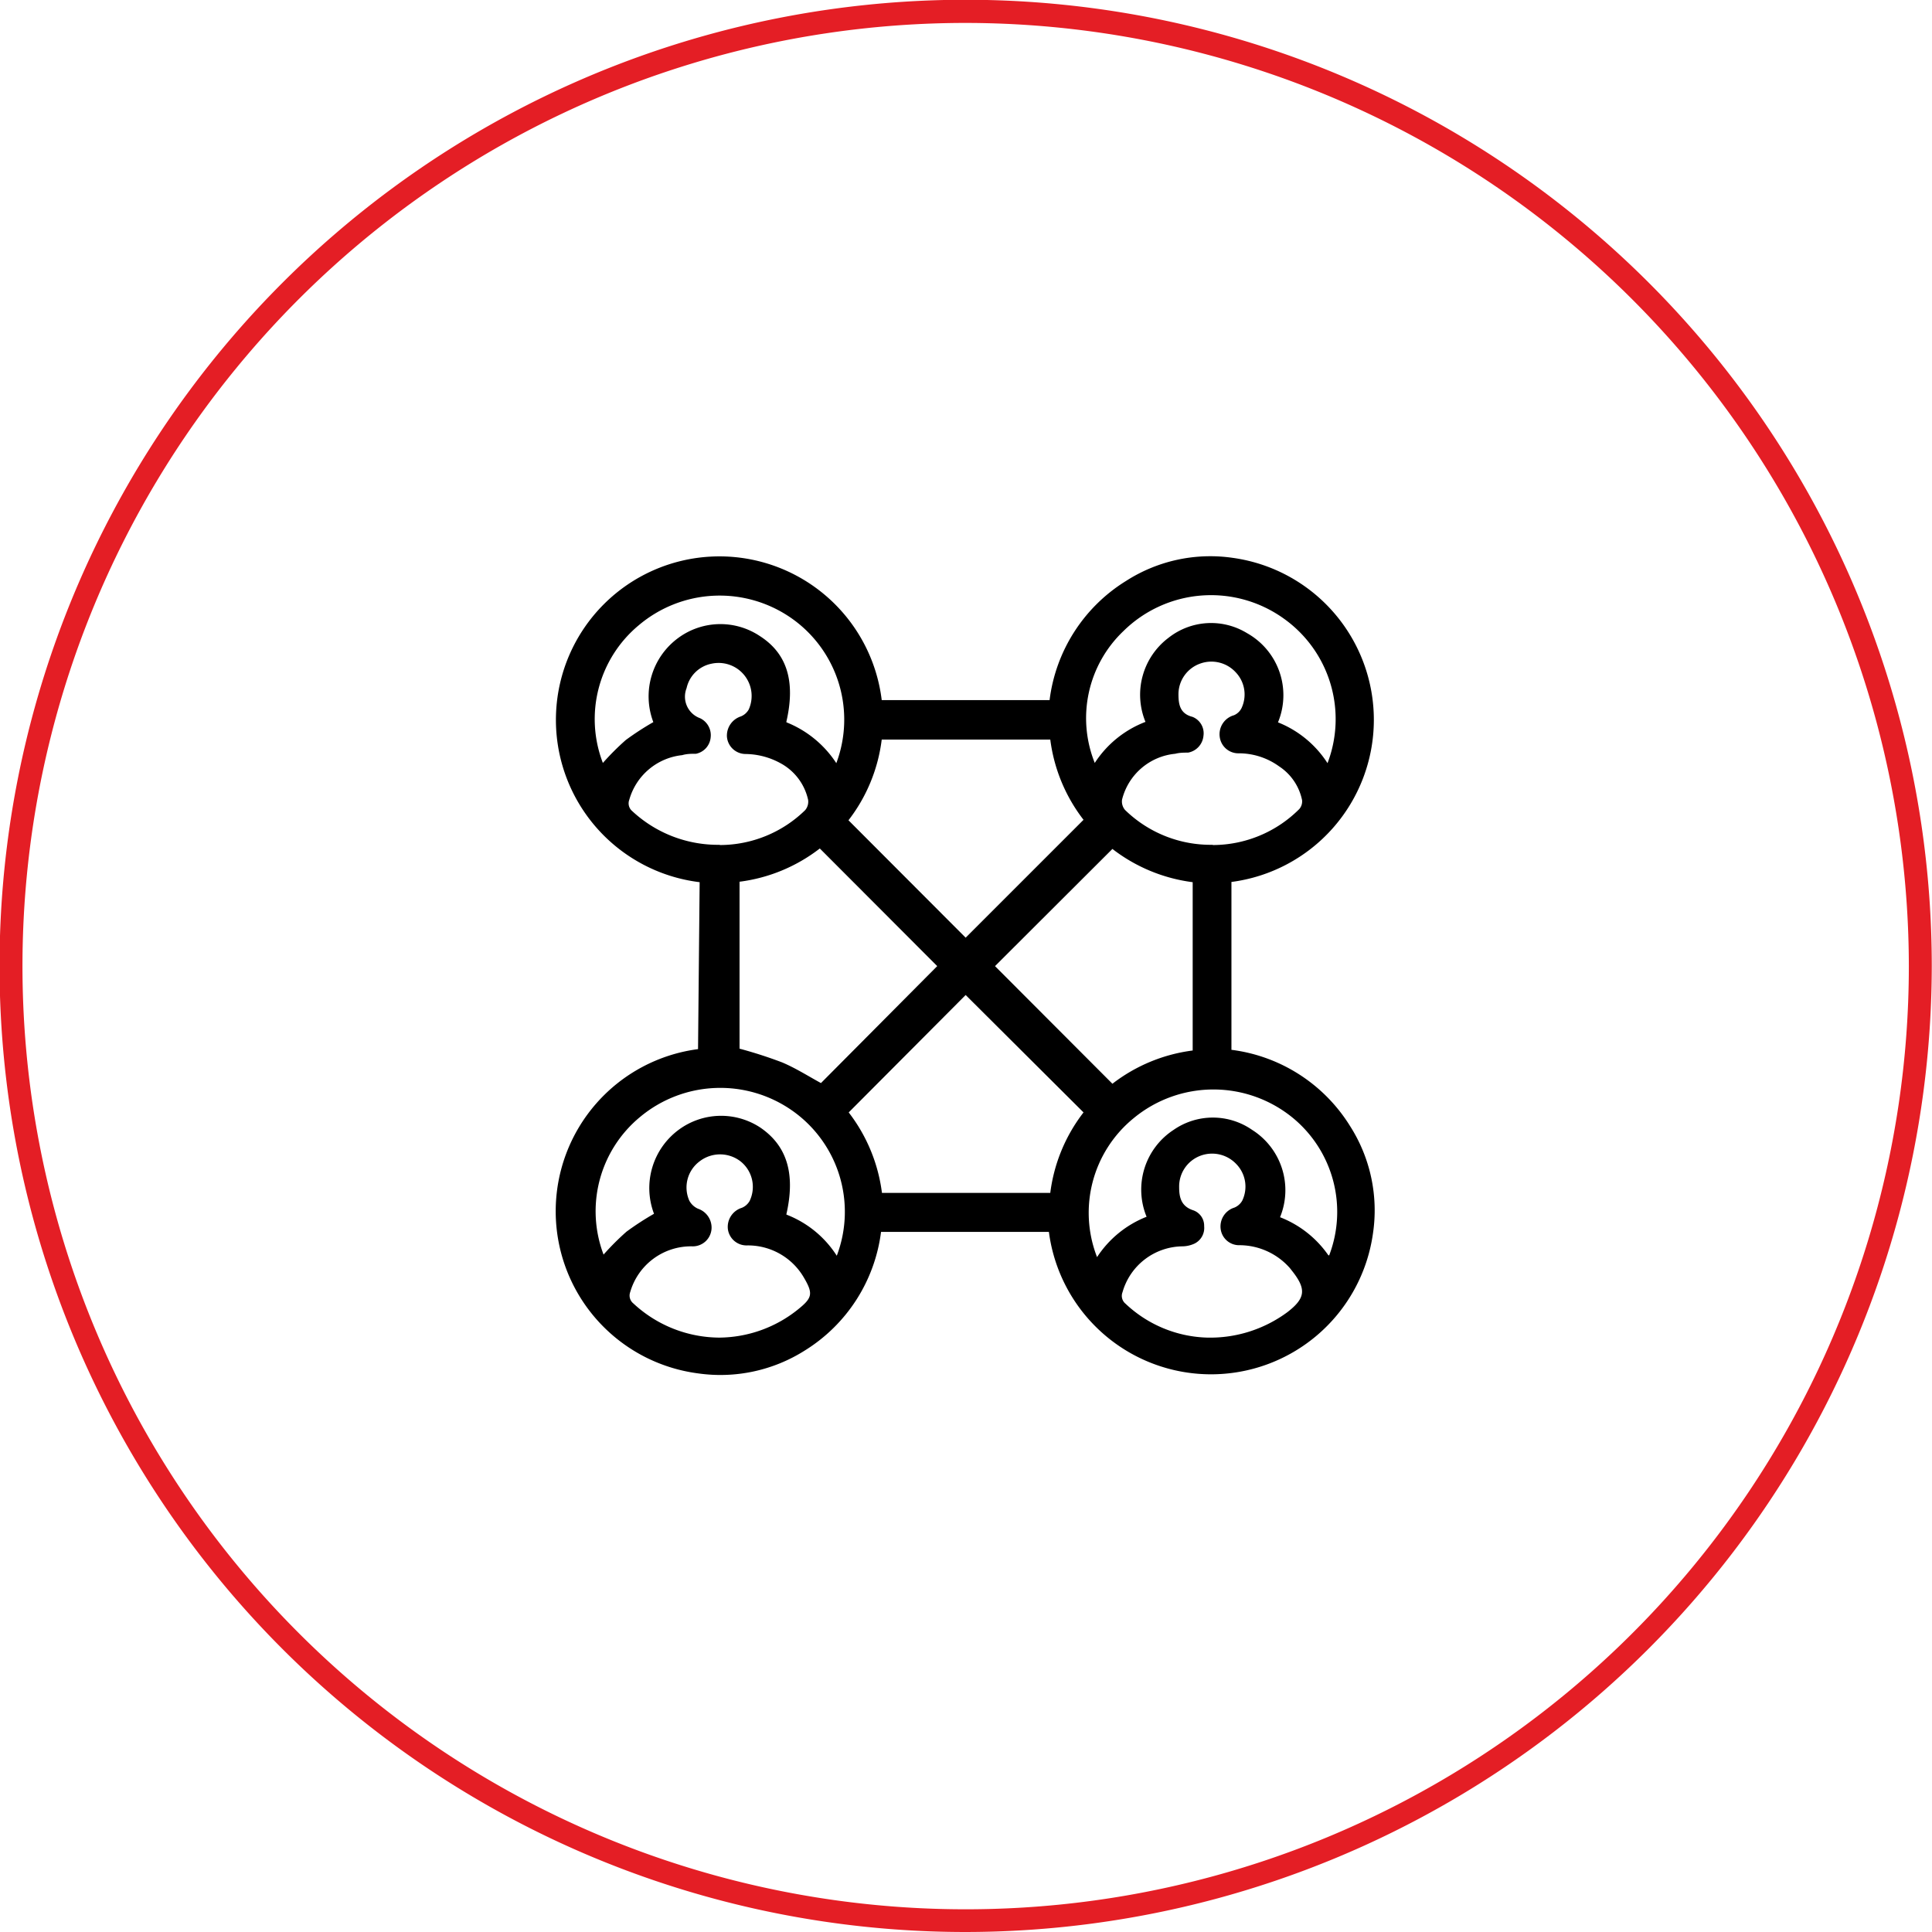 <svg id="Слой_1" data-name="Слой 1" xmlns="http://www.w3.org/2000/svg" viewBox="0 0 84.25 84.25"><defs><style>.cls-1{fill:#e41e25;}</style></defs><title>preim3</title><path class="cls-1" d="M308,396.92a42.13,42.13,0,1,1,42.13-42.12A42.17,42.17,0,0,1,308,396.92Zm0-83.25a41.13,41.13,0,1,0,41.13,41.13A41.17,41.17,0,0,0,308,313.67Z" transform="translate(-265.89 -312.67)"/><path d="M296.4,351.14a7.13,7.13,0,1,1,7.94-7.94h7.32A7.14,7.14,0,0,1,315,338a6.8,6.8,0,0,1,4.67-1,7.13,7.13,0,0,1-.08,14.13v7.32a7.14,7.14,0,0,1,5.17,3.32,6.83,6.83,0,0,1,1,4.7,7.13,7.13,0,0,1-14.13-.08h-7.32a7.14,7.14,0,0,1-3.32,5.17,6.88,6.88,0,0,1-4.66,1,7.13,7.13,0,0,1,0-14.14ZM308,353.56l5.14-5.14a7.21,7.21,0,0,1-1.45-3.5h-7.35a7.19,7.19,0,0,1-1.45,3.52Zm-5.1,7.62a7.23,7.23,0,0,1,1.45,3.51h7.34a7.21,7.21,0,0,1,1.45-3.51L308,356.06Zm6.38-6.38,5.12,5.13a7.21,7.21,0,0,1,3.5-1.45v-7.34a7.22,7.22,0,0,1-3.5-1.45Zm-2.52,0-5.12-5.13a7.2,7.2,0,0,1-3.5,1.45v7.28A19.23,19.23,0,0,1,300,359c.59.25,1.14.6,1.69.9ZM297.26,371a5.54,5.54,0,0,0,3.43-1.23c.62-.5.67-.68.26-1.38a2.82,2.82,0,0,0-2.49-1.41.82.82,0,0,1-.83-.72.87.87,0,0,1,.61-.92.69.69,0,0,0,.34-.3,1.42,1.42,0,0,0-.39-1.72,1.46,1.46,0,0,0-1.8,0,1.42,1.42,0,0,0-.44,1.71.8.8,0,0,0,.38.35.87.87,0,0,1,.59.8.82.82,0,0,1-.85.84,2.76,2.76,0,0,0-2.7,2,.44.44,0,0,0,.14.49A5.54,5.54,0,0,0,297.26,371Zm21.27,0a5.66,5.66,0,0,0,3.5-1.11c.79-.61.83-1,.22-1.78l-.11-.14a2.94,2.94,0,0,0-2.19-1,.81.81,0,0,1-.83-.71.86.86,0,0,1,.6-.93.7.7,0,0,0,.34-.3,1.41,1.41,0,0,0-.26-1.6,1.45,1.45,0,0,0-1.59-.35,1.43,1.43,0,0,0-.9,1.36c0,.41.07.82.59,1a.71.71,0,0,1,.5.7.76.76,0,0,1-.42.76,1.3,1.3,0,0,1-.51.12,2.75,2.75,0,0,0-2.63,2,.44.44,0,0,0,.13.5A5.4,5.4,0,0,0,318.53,371Zm-21.25-21.48A5.33,5.33,0,0,0,301,348a.57.57,0,0,0,.13-.45,2.4,2.4,0,0,0-1.19-1.59,3.24,3.24,0,0,0-1.55-.41.82.82,0,0,1-.8-.75.88.88,0,0,1,.61-.89.69.69,0,0,0,.34-.3,1.44,1.44,0,0,0-1.61-2,1.39,1.39,0,0,0-1.1,1.07,1,1,0,0,0,.59,1.31.82.82,0,0,1,.46.84.8.8,0,0,1-.64.71c-.2,0-.4,0-.6.06a2.69,2.69,0,0,0-2.31,1.95.44.44,0,0,0,.13.49A5.48,5.48,0,0,0,297.28,349.51Zm21.5,0a5.34,5.34,0,0,0,3.77-1.57.51.51,0,0,0,.12-.39,2.32,2.32,0,0,0-1-1.47,3,3,0,0,0-1.75-.57.82.82,0,0,1-.84-.71.86.86,0,0,1,.62-.95.65.65,0,0,0,.33-.31,1.4,1.4,0,0,0-.26-1.57,1.44,1.44,0,0,0-1.55-.37,1.42,1.42,0,0,0-.94,1.32c0,.43.05.86.61,1a.77.77,0,0,1,.48.83.82.82,0,0,1-.67.73c-.18,0-.37,0-.56.05a2.65,2.65,0,0,0-2.32,2,.57.57,0,0,0,.13.45A5.35,5.35,0,0,0,318.77,349.51Zm-18.59-5.35a4.66,4.66,0,0,1,2.17,1.78,5.4,5.4,0,0,0-1.94-6.31,5.46,5.46,0,0,0-6.68.3,5.32,5.32,0,0,0-1.56,6,11.5,11.5,0,0,1,1-1,12.38,12.38,0,0,1,1.2-.78,3.16,3.16,0,0,1,1.1-3.68,3.1,3.1,0,0,1,3.55-.07C300.21,341.17,300.59,342.38,300.18,344.15Zm15.66,0a3.11,3.11,0,0,1,1-3.69,3,3,0,0,1,3.42-.2,3.1,3.1,0,0,1,1.35,3.89,4.58,4.58,0,0,1,2.16,1.78,5.38,5.38,0,0,0-1.9-6.3,5.44,5.44,0,0,0-7,.54,5.24,5.24,0,0,0-1.25,5.75A4.59,4.59,0,0,1,315.84,344.15Zm8,23.25a5.31,5.31,0,0,0-1.58-6,5.46,5.46,0,0,0-6.93,0,5.32,5.32,0,0,0-1.61,6.07,4.59,4.59,0,0,1,2.16-1.76,3.11,3.11,0,0,1,1.18-3.79,3,3,0,0,1,3.42,0,3.11,3.11,0,0,1,1.22,3.81A4.58,4.58,0,0,1,323.81,367.4Zm-23.63-1.77a4.54,4.54,0,0,1,2.16,1.78,5.39,5.39,0,0,0-1.93-6.32,5.46,5.46,0,0,0-6.65.27,5.33,5.33,0,0,0-1.59,6,11.57,11.57,0,0,1,1-1,12.53,12.53,0,0,1,1.2-.78,3.16,3.16,0,0,1,1.1-3.68,3.11,3.11,0,0,1,3.52-.09C300.2,362.62,300.59,363.84,300.18,365.63Z" transform="translate(-265.89 -312.67)"/></svg>